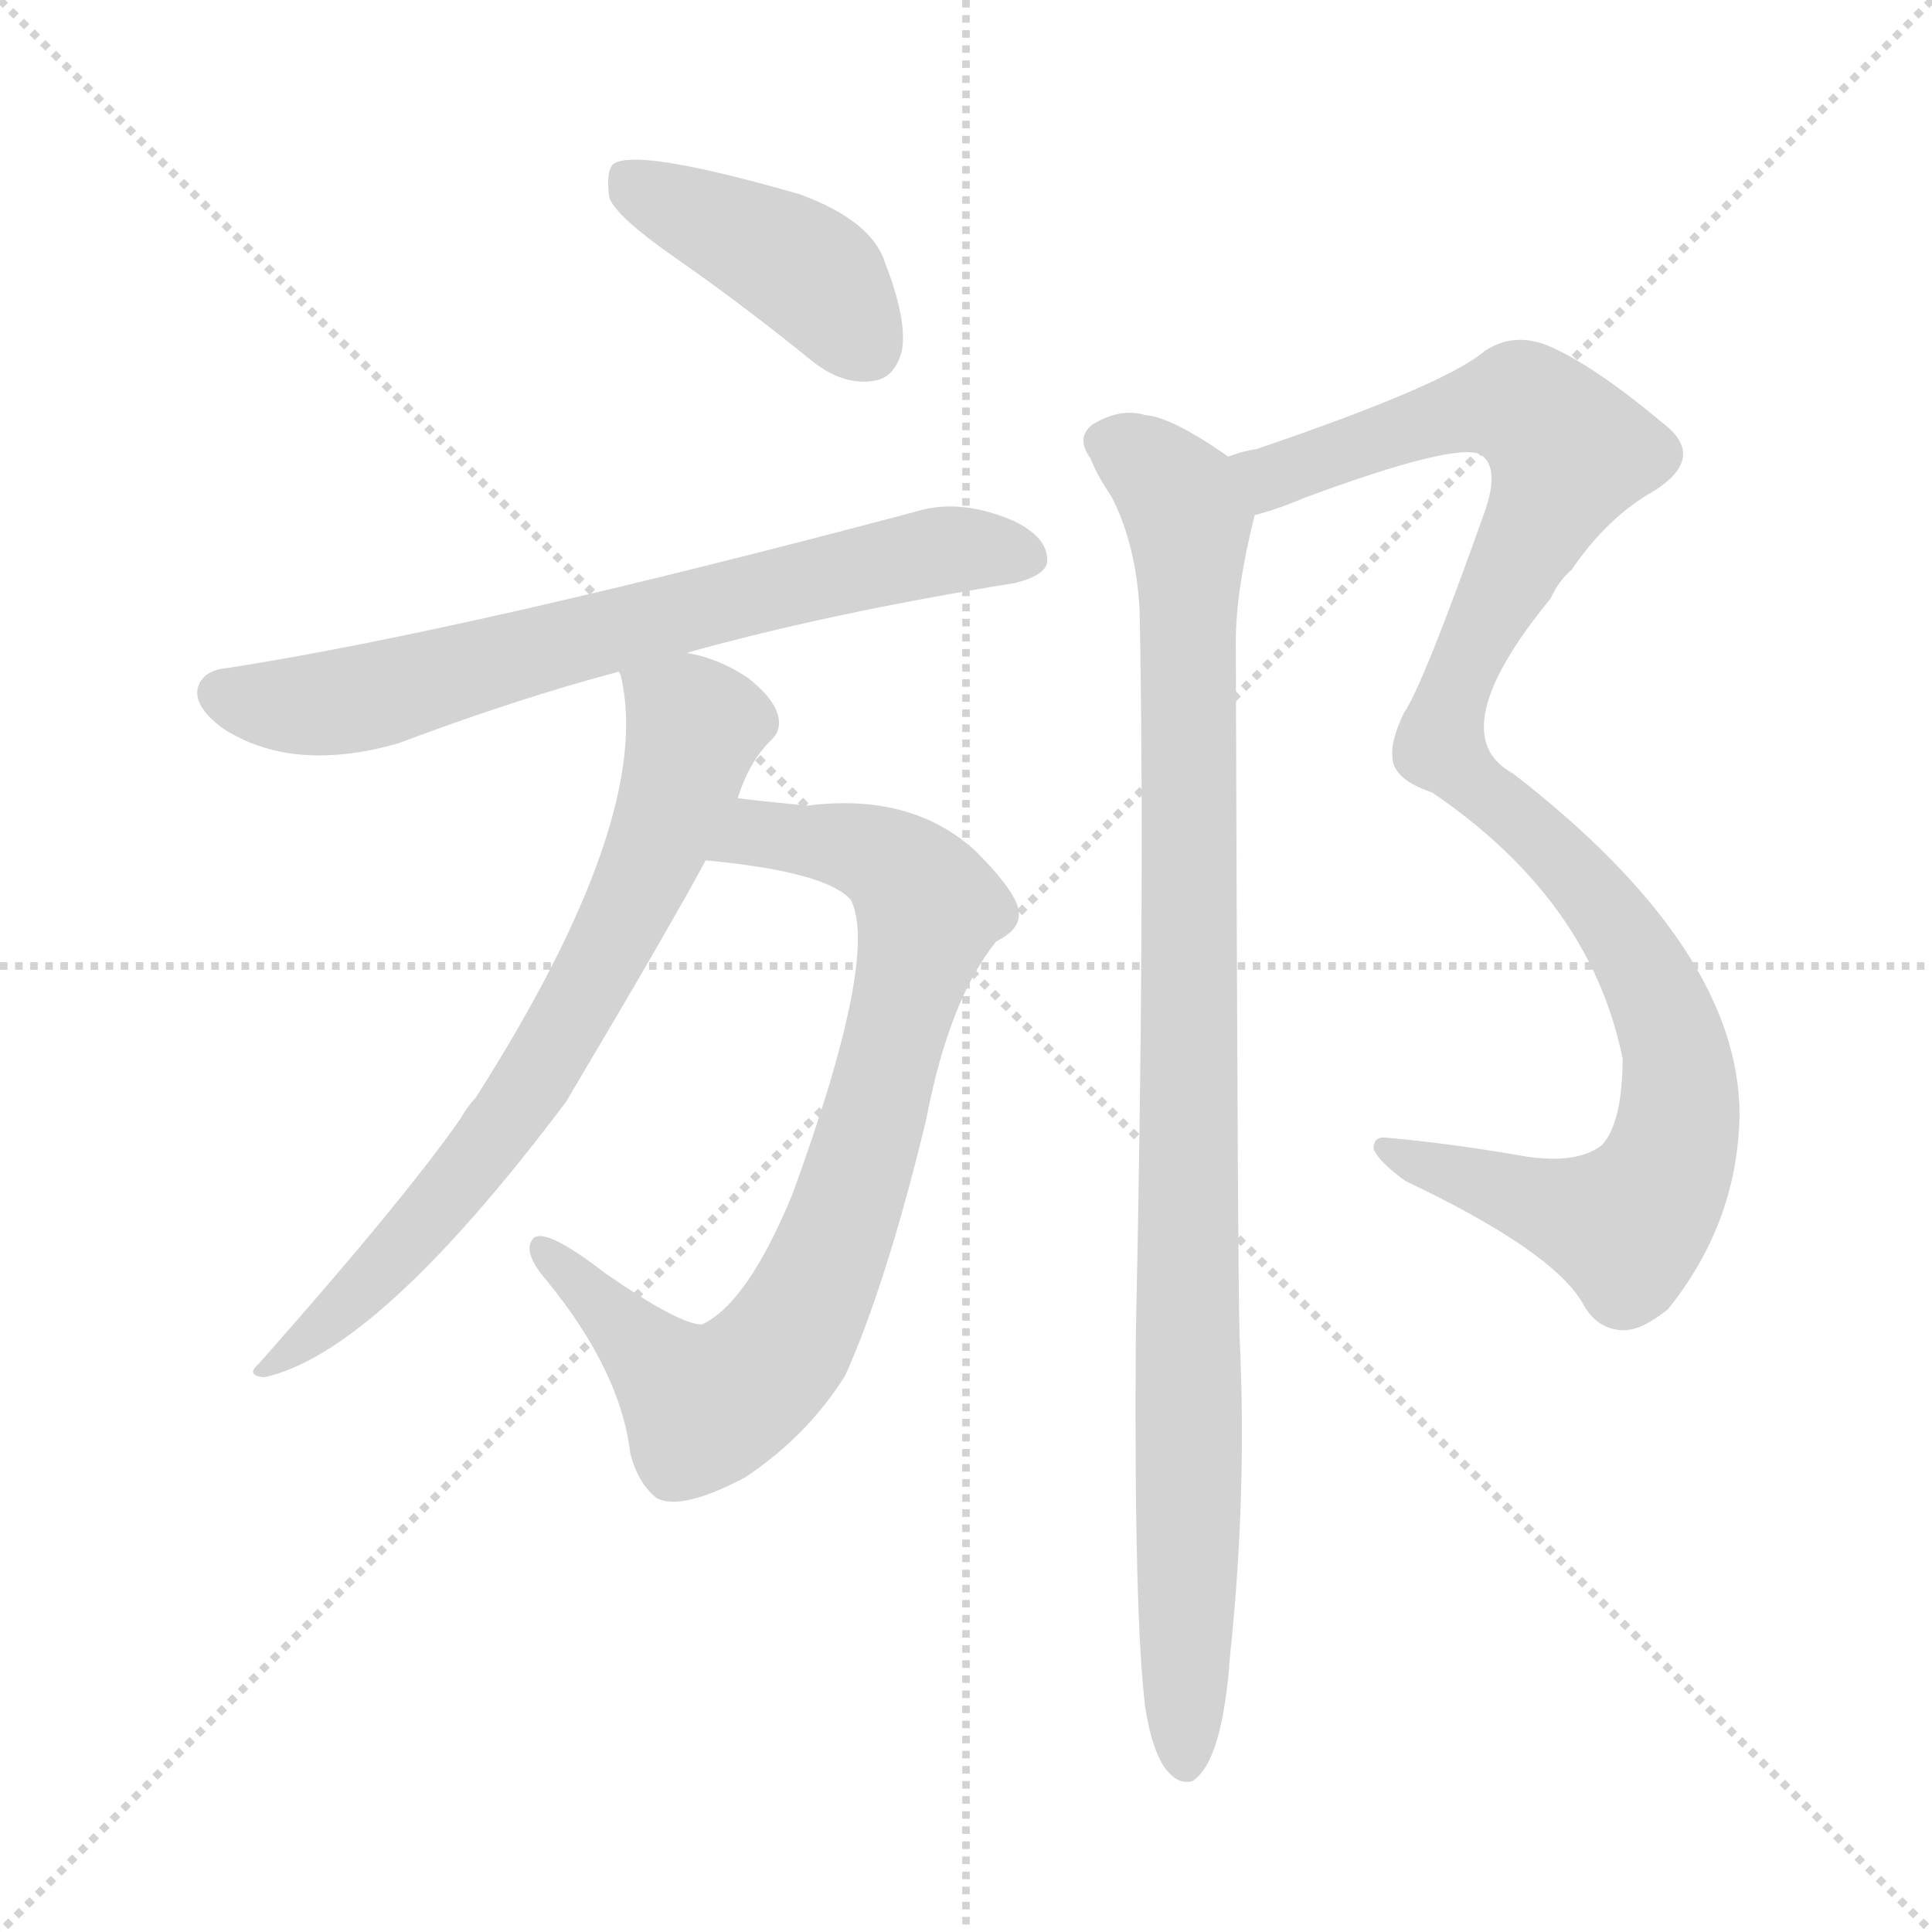<svg version="1.1" viewBox="0 0 1024 1024" xmlns="http://www.w3.org/2000/svg">
  <g stroke="lightgray" stroke-dasharray="1,1" stroke-width="1" transform="scale(4, 4)">
    <line x1="0" y1="0" x2="256" y2="256"></line>
    <line x1="256" y1="0" x2="0" y2="256"></line>
    <line x1="128" y1="0" x2="128" y2="256"></line>
    <line x1="0" y1="128" x2="256" y2="128"></line>
  </g>
<g transform="scale(1, -1) translate(0, -900)">
   <style type="text/css">
    @keyframes keyframes0 {
      from {
       stroke: blue;
       stroke-dashoffset: 418;
       stroke-width: 128;
       }
       58% {
       animation-timing-function: step-end;
       stroke: blue;
       stroke-dashoffset: 0;
       stroke-width: 128;
       }
       to {
       stroke: black;
       stroke-width: 1024;
       }
       }
       #make-me-a-hanzi-animation-0 {
         animation: keyframes0 0.59s both;
         animation-delay: 0s;
         animation-timing-function: linear;
       }
    @keyframes keyframes1 {
      from {
       stroke: blue;
       stroke-dashoffset: 694;
       stroke-width: 128;
       }
       69% {
       animation-timing-function: step-end;
       stroke: blue;
       stroke-dashoffset: 0;
       stroke-width: 128;
       }
       to {
       stroke: black;
       stroke-width: 1024;
       }
       }
       #make-me-a-hanzi-animation-1 {
         animation: keyframes1 0.815s both;
         animation-delay: 0.59s;
         animation-timing-function: linear;
       }
    @keyframes keyframes2 {
      from {
       stroke: blue;
       stroke-dashoffset: 799;
       stroke-width: 128;
       }
       72% {
       animation-timing-function: step-end;
       stroke: blue;
       stroke-dashoffset: 0;
       stroke-width: 128;
       }
       to {
       stroke: black;
       stroke-width: 1024;
       }
       }
       #make-me-a-hanzi-animation-2 {
         animation: keyframes2 0.9s both;
         animation-delay: 1.405s;
         animation-timing-function: linear;
       }
    @keyframes keyframes3 {
      from {
       stroke: blue;
       stroke-dashoffset: 708;
       stroke-width: 128;
       }
       70% {
       animation-timing-function: step-end;
       stroke: blue;
       stroke-dashoffset: 0;
       stroke-width: 128;
       }
       to {
       stroke: black;
       stroke-width: 1024;
       }
       }
       #make-me-a-hanzi-animation-3 {
         animation: keyframes3 0.826s both;
         animation-delay: 2.305s;
         animation-timing-function: linear;
       }
    @keyframes keyframes4 {
      from {
       stroke: blue;
       stroke-dashoffset: 1059;
       stroke-width: 128;
       }
       78% {
       animation-timing-function: step-end;
       stroke: blue;
       stroke-dashoffset: 0;
       stroke-width: 128;
       }
       to {
       stroke: black;
       stroke-width: 1024;
       }
       }
       #make-me-a-hanzi-animation-4 {
         animation: keyframes4 1.112s both;
         animation-delay: 3.131s;
         animation-timing-function: linear;
       }
    @keyframes keyframes5 {
      from {
       stroke: blue;
       stroke-dashoffset: 976;
       stroke-width: 128;
       }
       76% {
       animation-timing-function: step-end;
       stroke: blue;
       stroke-dashoffset: 0;
       stroke-width: 128;
       }
       to {
       stroke: black;
       stroke-width: 1024;
       }
       }
       #make-me-a-hanzi-animation-5 {
         animation: keyframes5 1.044s both;
         animation-delay: 4.243s;
         animation-timing-function: linear;
       }
</style>
<path d="M 357.0 764.0 Q 393.0 739.0 430.0 709.0 Q 446.0 696.0 462.0 698.0 Q 474.0 699.0 478.0 714.0 Q 481.0 730.0 469.0 761.0 Q 462.0 783.0 424.0 797.0 Q 337.0 822.0 325.0 813.0 Q 321.0 809.0 323.0 795.0 Q 327.0 785.0 357.0 764.0 Z" fill="lightgray"></path> 
<path d="M 364.0 554.0 Q 439.0 575.0 538.0 591.0 Q 554.0 595.0 555.0 602.0 Q 556.0 615.0 537.0 624.0 Q 509.0 636.0 486.0 629.0 Q 249.0 566.0 121.0 546.0 Q 108.0 545.0 105.0 536.0 Q 102.0 526.0 118.0 514.0 Q 155.0 490.0 211.0 506.0 Q 275.0 530.0 328.0 544.0 L 364.0 554.0 Z" fill="lightgray"></path> 
<path d="M 374.0 444.0 Q 438.0 438.0 451.0 423.0 Q 466.0 393.0 420.0 267.0 Q 396.0 209.0 372.0 198.0 Q 360.0 198.0 321.0 225.0 Q 290.0 249.0 283.0 244.0 Q 276.0 237.0 290.0 221.0 Q 329.0 173.0 334.0 130.0 Q 338.0 114.0 348.0 106.0 Q 361.0 99.0 395.0 117.0 Q 428.0 139.0 448.0 171.0 Q 470.0 220.0 491.0 307.0 Q 503.0 370.0 528.0 401.0 Q 540.0 407.0 540.0 415.0 Q 541.0 425.0 517.0 449.0 Q 483.0 480.0 428.0 473.0 Q 397.0 476.0 391.0 477.0 C 361.0 481.0 344.0 447.0 374.0 444.0 Z" fill="lightgray"></path> 
<path d="M 391.0 477.0 Q 397.0 496.0 408.0 507.0 Q 415.0 513.0 412.0 522.0 Q 409.0 531.0 396.0 541.0 Q 381.0 551.0 364.0 554.0 C 335.0 562.0 323.0 565.0 328.0 544.0 L 329.0 542.0 Q 347.0 467.0 252.0 318.0 Q 248.0 314.0 244.0 307.0 Q 214.0 264.0 137.0 177.0 Q 130.0 171.0 140.0 170.0 Q 200.0 183.0 300.0 316.0 Q 357.0 412.0 374.0 444.0 L 391.0 477.0 Z" fill="lightgray"></path> 
<path d="M 665.0 627.0 Q 677.0 630.0 691.0 636.0 Q 772.0 666.0 785.0 659.0 Q 795.0 652.0 787.0 629.0 Q 754.0 536.0 744.0 522.0 Q 737.0 507.0 738.0 499.0 Q 738.0 487.0 759.0 480.0 Q 843.0 423.0 860.0 339.0 Q 860.0 305.0 849.0 293.0 Q 836.0 283.0 809.0 287.0 Q 769.0 294.0 735.0 297.0 Q 728.0 298.0 728.0 291.0 Q 731.0 284.0 745.0 274.0 Q 823.0 237.0 839.0 209.0 Q 846.0 196.0 859.0 195.0 Q 869.0 194.0 884.0 206.0 Q 921.0 252.0 922.0 309.0 Q 922.0 397.0 802.0 490.0 Q 763.0 511.0 822.0 583.0 Q 826.0 592.0 833.0 598.0 Q 852.0 626.0 877.0 640.0 Q 905.0 658.0 881.0 676.0 Q 844.0 707.0 820.0 717.0 Q 802.0 724.0 787.0 714.0 Q 766.0 696.0 666.0 662.0 Q 659.0 661.0 651.0 658.0 C 622.0 649.0 637.0 617.0 665.0 627.0 Z" fill="lightgray"></path> 
<path d="M 607.0 -5.0 Q 611.0 -30.0 619.0 -39.0 Q 625.0 -46.0 632.0 -44.0 Q 648.0 -34.0 652.0 23.0 Q 661.0 108.0 657.0 192.0 Q 656.0 223.0 655.0 560.0 Q 655.0 587.0 665.0 627.0 C 669.0 646.0 669.0 646.0 651.0 658.0 Q 621.0 679.0 607.0 680.0 Q 594.0 684.0 579.0 675.0 Q 570.0 668.0 578.0 657.0 Q 582.0 647.0 589.0 637.0 Q 602.0 612.0 604.0 577.0 Q 607.0 426.0 602.0 191.0 Q 601.0 44.0 607.0 -5.0 Z" fill="lightgray"></path> 
      <clipPath id="make-me-a-hanzi-clip-0">
      <path d="M 357.0 764.0 Q 393.0 739.0 430.0 709.0 Q 446.0 696.0 462.0 698.0 Q 474.0 699.0 478.0 714.0 Q 481.0 730.0 469.0 761.0 Q 462.0 783.0 424.0 797.0 Q 337.0 822.0 325.0 813.0 Q 321.0 809.0 323.0 795.0 Q 327.0 785.0 357.0 764.0 Z" fill="lightgray"></path>
      </clipPath>
      <path clip-path="url(#make-me-a-hanzi-clip-0)" d="M 330.0 807.0 L 429.0 756.0 L 460.0 716.0 " fill="none" id="make-me-a-hanzi-animation-0" stroke-dasharray="290 580" stroke-linecap="round"></path>

      <clipPath id="make-me-a-hanzi-clip-1">
      <path d="M 364.0 554.0 Q 439.0 575.0 538.0 591.0 Q 554.0 595.0 555.0 602.0 Q 556.0 615.0 537.0 624.0 Q 509.0 636.0 486.0 629.0 Q 249.0 566.0 121.0 546.0 Q 108.0 545.0 105.0 536.0 Q 102.0 526.0 118.0 514.0 Q 155.0 490.0 211.0 506.0 Q 275.0 530.0 328.0 544.0 L 364.0 554.0 Z" fill="lightgray"></path>
      </clipPath>
      <path clip-path="url(#make-me-a-hanzi-clip-1)" d="M 117.0 533.0 L 145.0 526.0 L 196.0 530.0 L 482.0 605.0 L 544.0 605.0 " fill="none" id="make-me-a-hanzi-animation-1" stroke-dasharray="566 1132" stroke-linecap="round"></path>

      <clipPath id="make-me-a-hanzi-clip-2">
      <path d="M 374.0 444.0 Q 438.0 438.0 451.0 423.0 Q 466.0 393.0 420.0 267.0 Q 396.0 209.0 372.0 198.0 Q 360.0 198.0 321.0 225.0 Q 290.0 249.0 283.0 244.0 Q 276.0 237.0 290.0 221.0 Q 329.0 173.0 334.0 130.0 Q 338.0 114.0 348.0 106.0 Q 361.0 99.0 395.0 117.0 Q 428.0 139.0 448.0 171.0 Q 470.0 220.0 491.0 307.0 Q 503.0 370.0 528.0 401.0 Q 540.0 407.0 540.0 415.0 Q 541.0 425.0 517.0 449.0 Q 483.0 480.0 428.0 473.0 Q 397.0 476.0 391.0 477.0 C 361.0 481.0 344.0 447.0 374.0 444.0 Z" fill="lightgray"></path>
      </clipPath>
      <path clip-path="url(#make-me-a-hanzi-clip-2)" d="M 386.0 445.0 L 402.0 459.0 L 453.0 451.0 L 475.0 441.0 L 492.0 417.0 L 447.0 253.0 L 424.0 201.0 L 406.0 176.0 L 373.0 155.0 L 287.0 238.0 " fill="none" id="make-me-a-hanzi-animation-2" stroke-dasharray="671 1342" stroke-linecap="round"></path>

      <clipPath id="make-me-a-hanzi-clip-3">
      <path d="M 391.0 477.0 Q 397.0 496.0 408.0 507.0 Q 415.0 513.0 412.0 522.0 Q 409.0 531.0 396.0 541.0 Q 381.0 551.0 364.0 554.0 C 335.0 562.0 323.0 565.0 328.0 544.0 L 329.0 542.0 Q 347.0 467.0 252.0 318.0 Q 248.0 314.0 244.0 307.0 Q 214.0 264.0 137.0 177.0 Q 130.0 171.0 140.0 170.0 Q 200.0 183.0 300.0 316.0 Q 357.0 412.0 374.0 444.0 L 391.0 477.0 Z" fill="lightgray"></path>
      </clipPath>
      <path clip-path="url(#make-me-a-hanzi-clip-3)" d="M 338.0 538.0 L 364.0 521.0 L 368.0 511.0 L 317.0 386.0 L 240.0 268.0 L 185.0 209.0 L 143.0 176.0 " fill="none" id="make-me-a-hanzi-animation-3" stroke-dasharray="580 1160" stroke-linecap="round"></path>

      <clipPath id="make-me-a-hanzi-clip-4">
      <path d="M 665.0 627.0 Q 677.0 630.0 691.0 636.0 Q 772.0 666.0 785.0 659.0 Q 795.0 652.0 787.0 629.0 Q 754.0 536.0 744.0 522.0 Q 737.0 507.0 738.0 499.0 Q 738.0 487.0 759.0 480.0 Q 843.0 423.0 860.0 339.0 Q 860.0 305.0 849.0 293.0 Q 836.0 283.0 809.0 287.0 Q 769.0 294.0 735.0 297.0 Q 728.0 298.0 728.0 291.0 Q 731.0 284.0 745.0 274.0 Q 823.0 237.0 839.0 209.0 Q 846.0 196.0 859.0 195.0 Q 869.0 194.0 884.0 206.0 Q 921.0 252.0 922.0 309.0 Q 922.0 397.0 802.0 490.0 Q 763.0 511.0 822.0 583.0 Q 826.0 592.0 833.0 598.0 Q 852.0 626.0 877.0 640.0 Q 905.0 658.0 881.0 676.0 Q 844.0 707.0 820.0 717.0 Q 802.0 724.0 787.0 714.0 Q 766.0 696.0 666.0 662.0 Q 659.0 661.0 651.0 658.0 C 622.0 649.0 637.0 617.0 665.0 627.0 Z" fill="lightgray"></path>
      </clipPath>
      <path clip-path="url(#make-me-a-hanzi-clip-4)" d="M 660.0 656.0 L 674.0 647.0 L 753.0 676.0 L 806.0 686.0 L 832.0 660.0 L 774.0 543.0 L 763.0 504.0 L 816.0 458.0 L 869.0 391.0 L 890.0 334.0 L 887.0 290.0 L 862.0 250.0 L 735.0 290.0 " fill="none" id="make-me-a-hanzi-animation-4" stroke-dasharray="931 1862" stroke-linecap="round"></path>

      <clipPath id="make-me-a-hanzi-clip-5">
      <path d="M 607.0 -5.0 Q 611.0 -30.0 619.0 -39.0 Q 625.0 -46.0 632.0 -44.0 Q 648.0 -34.0 652.0 23.0 Q 661.0 108.0 657.0 192.0 Q 656.0 223.0 655.0 560.0 Q 655.0 587.0 665.0 627.0 C 669.0 646.0 669.0 646.0 651.0 658.0 Q 621.0 679.0 607.0 680.0 Q 594.0 684.0 579.0 675.0 Q 570.0 668.0 578.0 657.0 Q 582.0 647.0 589.0 637.0 Q 602.0 612.0 604.0 577.0 Q 607.0 426.0 602.0 191.0 Q 601.0 44.0 607.0 -5.0 Z" fill="lightgray"></path>
      </clipPath>
      <path clip-path="url(#make-me-a-hanzi-clip-5)" d="M 586.0 666.0 L 610.0 653.0 L 630.0 623.0 L 628.0 -34.0 " fill="none" id="make-me-a-hanzi-animation-5" stroke-dasharray="848 1696" stroke-linecap="round"></path>

</g>
</svg>
